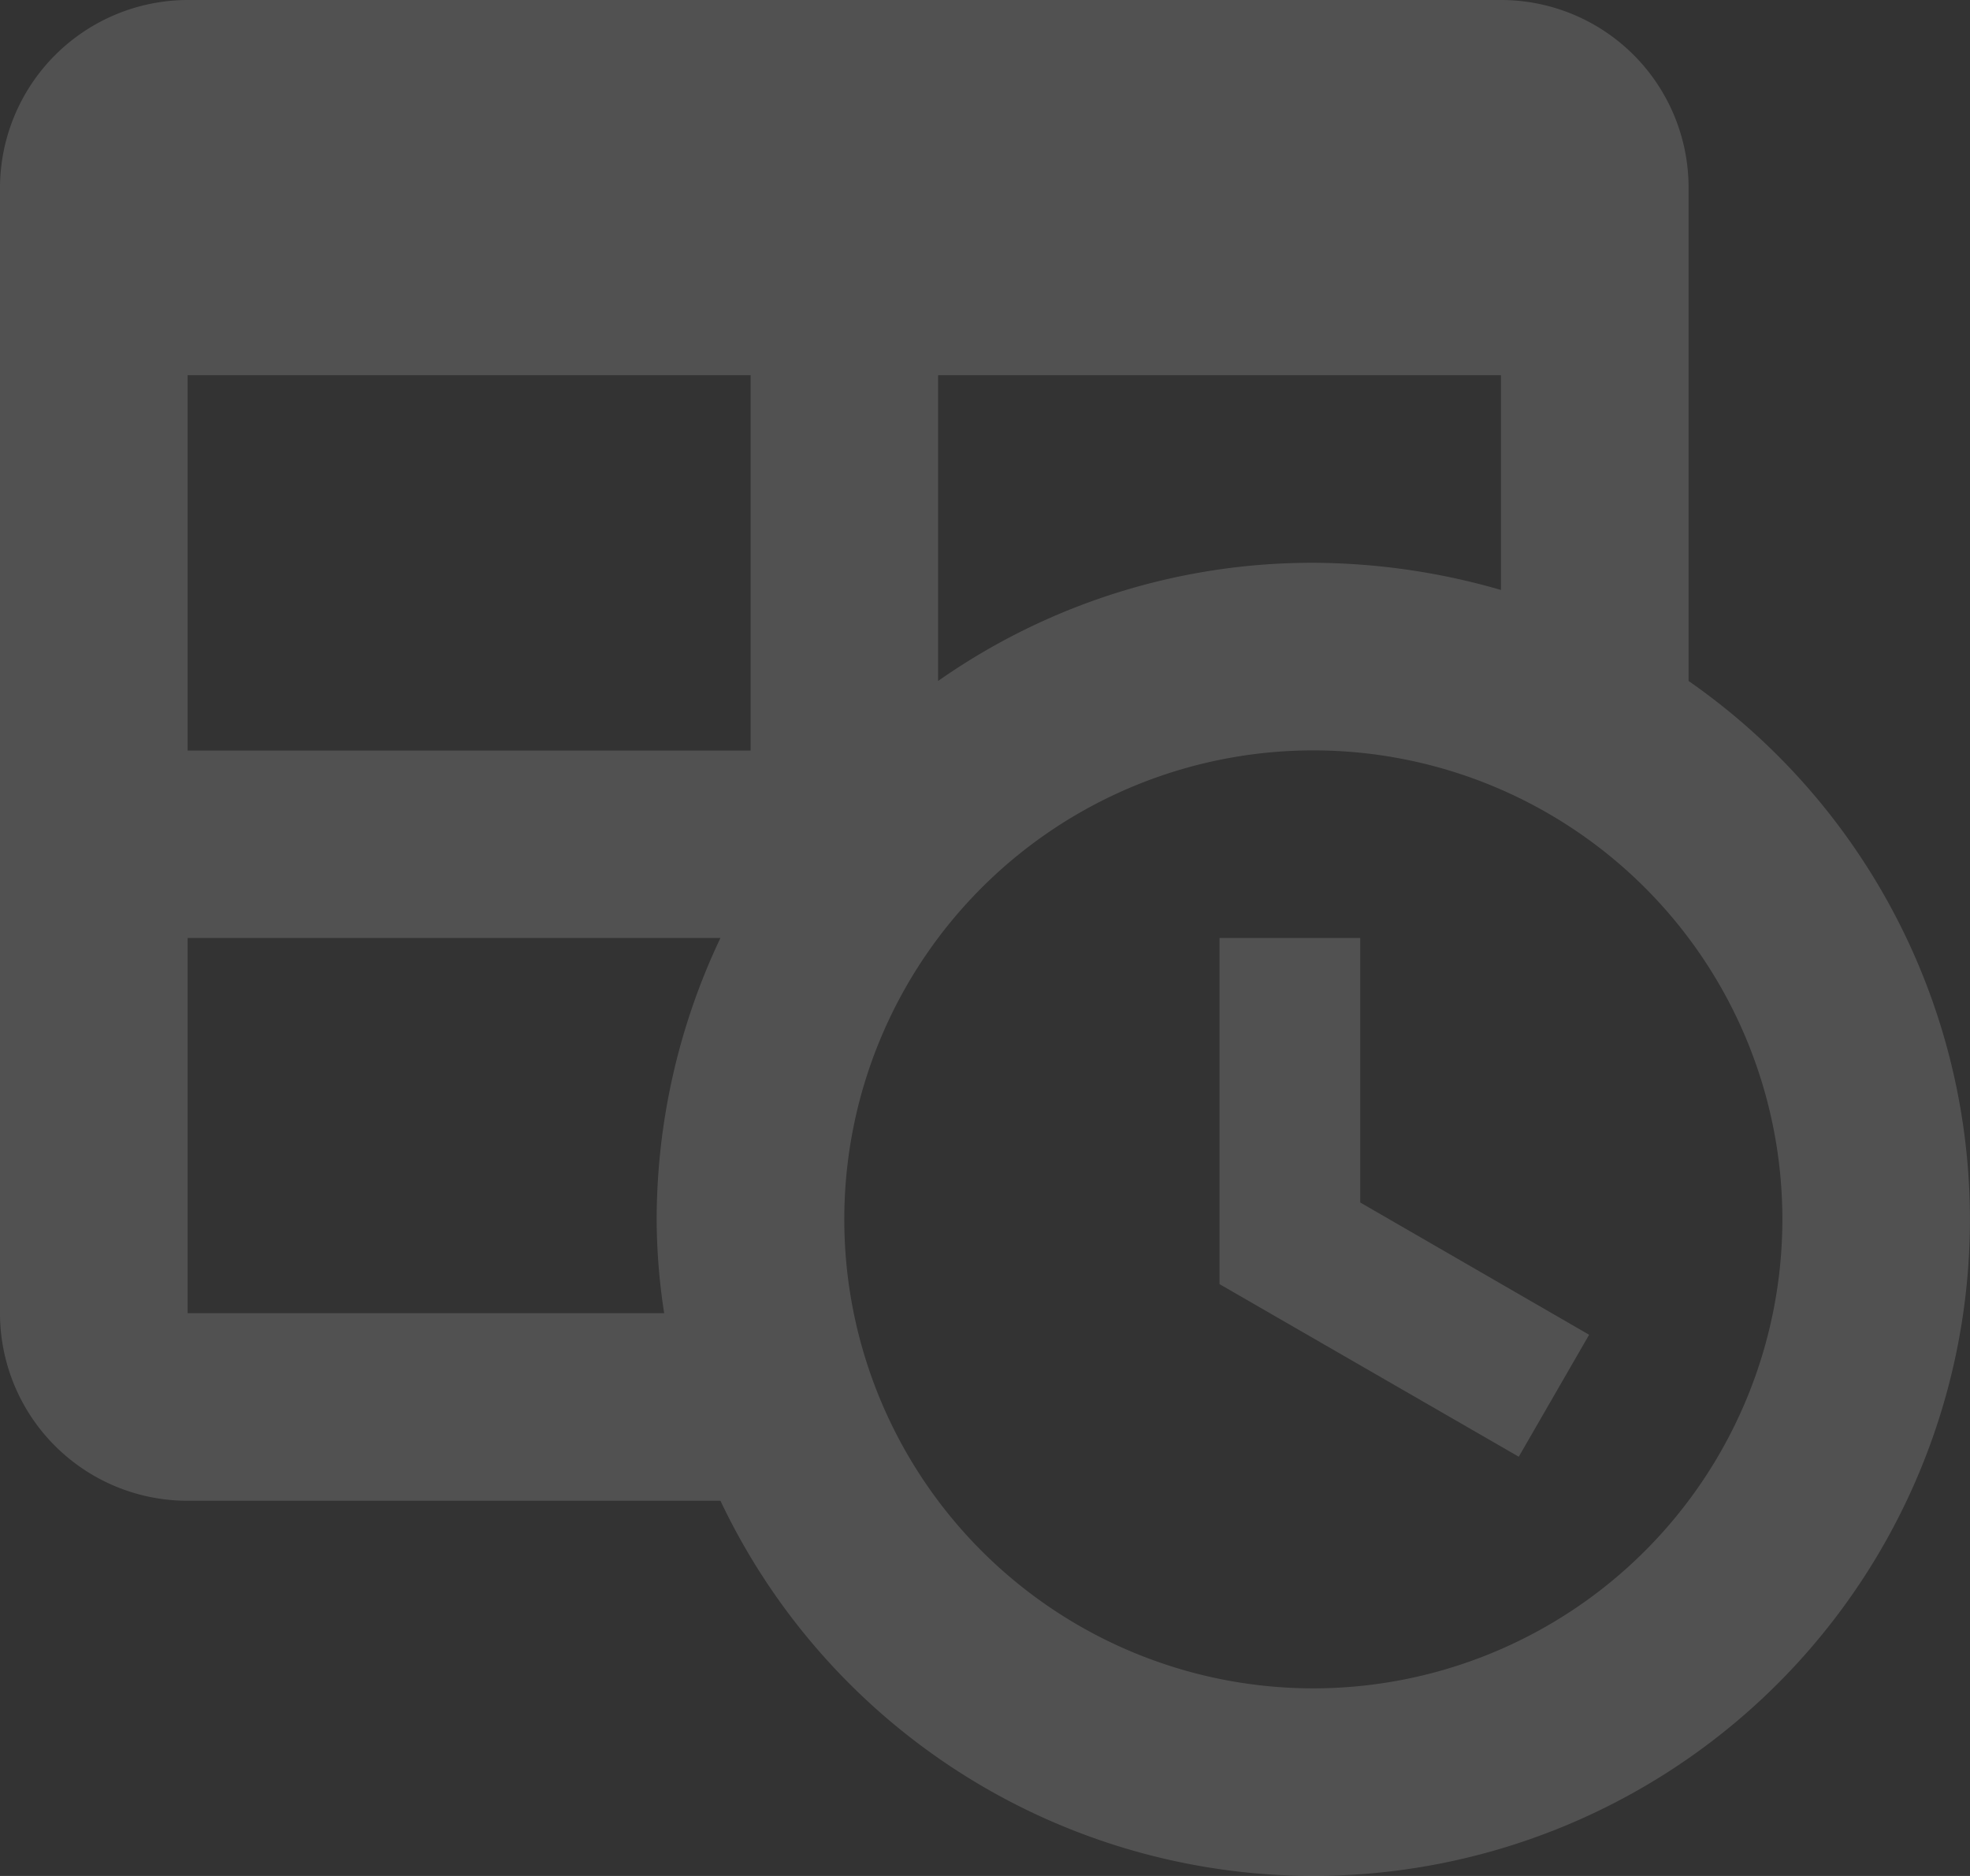 <svg xmlns="http://www.w3.org/2000/svg" width="48.552" height="46.24" viewBox="0 0 48.552 46.24">
  <rect x="0" y="0" width="48.552" height="46.24" fill="#333333" stroke="none"/>
  <g id="table-clock" transform="translate(-2 -3)" opacity="0.15">
    <path id="Path_3083" data-name="Path 3083" d="M35.524,32.64l5.641,3.26-1.734,3.006-7.375-4.254V26.12h3.468v6.52m8.092-12.855V7.624A4.624,4.624,0,0,0,38.992,3H6.624A4.638,4.638,0,0,0,2,7.624V35.368a4.624,4.624,0,0,0,4.624,4.624H19.756a16.177,16.177,0,1,0,23.86-20.207m-4.624-7.537v5.294a16.8,16.8,0,0,0-4.624-.67,16.044,16.044,0,0,0-9.248,2.913V12.248H38.992m-32.368,0H20.5V21.5H6.624V12.248m0,23.12V26.12H19.756a16.23,16.23,0,0,0-1.572,6.936,15.338,15.338,0,0,0,.185,2.312H6.624m27.744,9.248a11.56,11.56,0,1,1,11.56-11.56A11.564,11.564,0,0,1,34.368,44.616Z" transform="translate(0 0)" fill="#fff"/>
  </g>
</svg>
